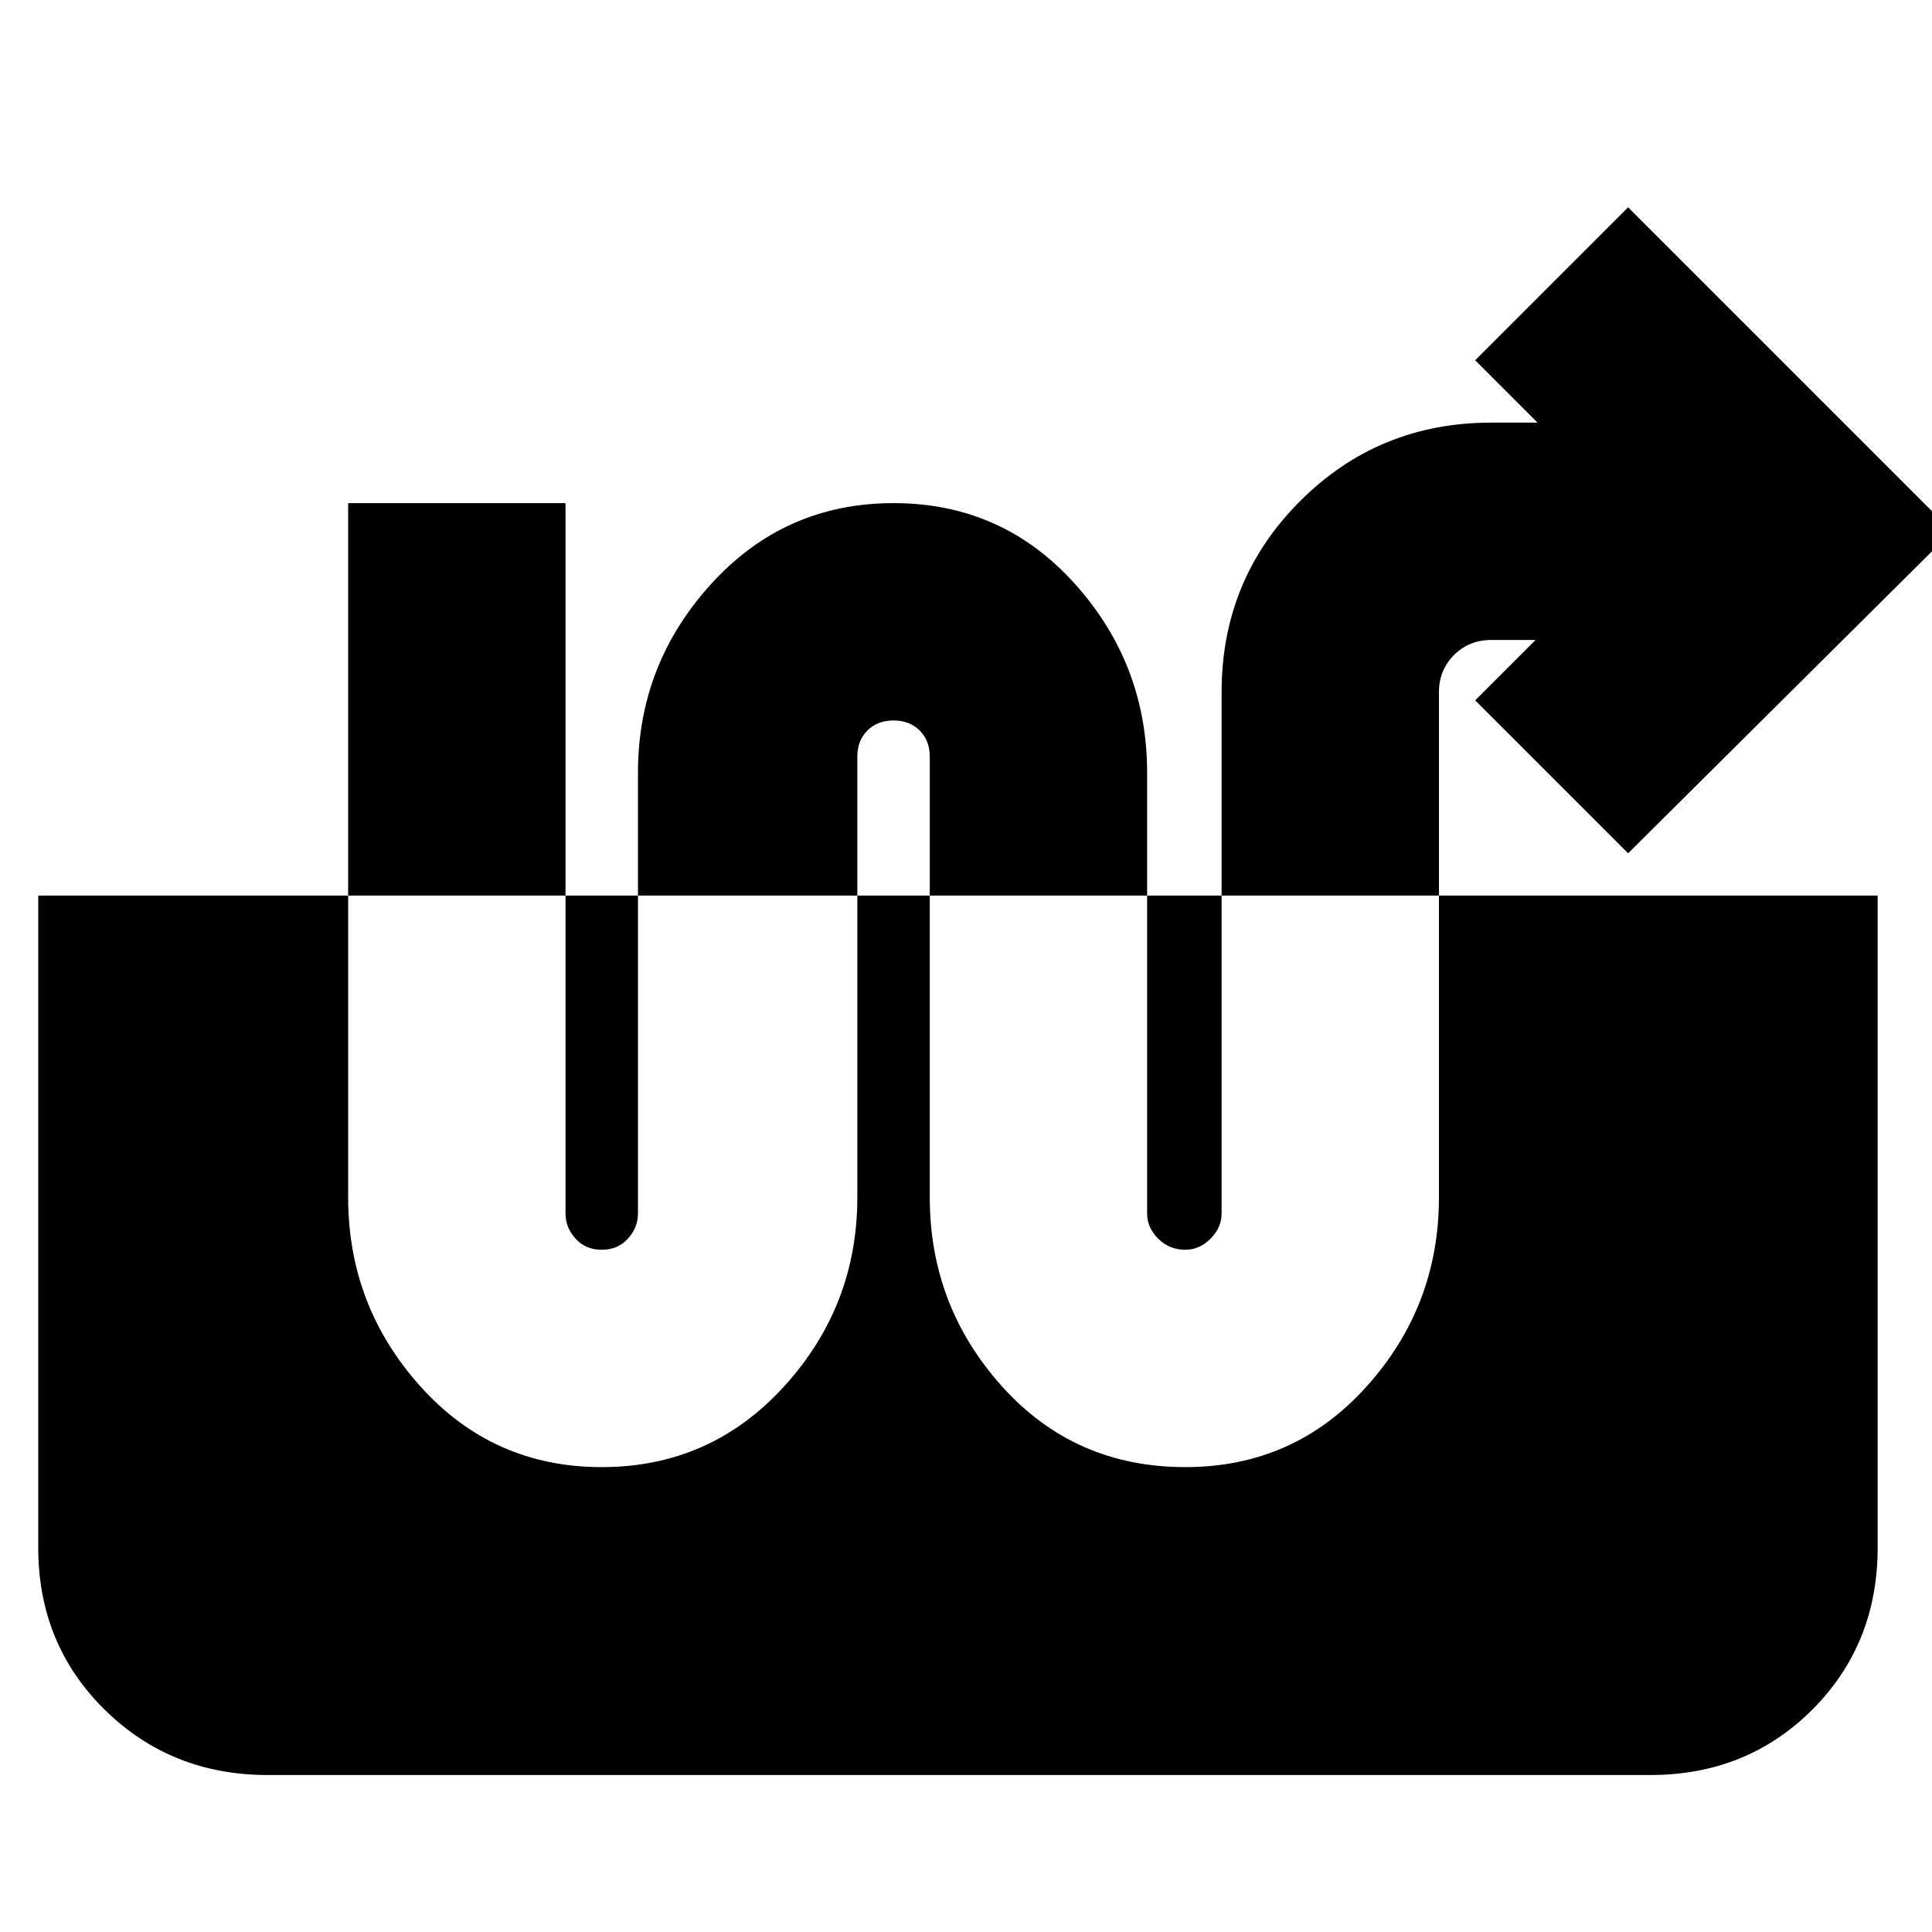 <svg xmlns="http://www.w3.org/2000/svg" height="24" width="24"><path d="M7.475 18.225q1.35 0 2.263-1 .912-1 .912-2.35V9.4q0-.2.125-.325t.325-.125q.2 0 .325.125t.125.325v5.475q0 1.35.9 2.35t2.275 1q1.35 0 2.25-1 .9-1 .9-2.35V8.6q0-.275.187-.463.188-.187.463-.187h.55l-.75.75 1.9 1.9 4.025-4-4.025-4.025-1.9 1.9.775.775h-.575q-1.4 0-2.375.975-.975.975-.975 2.375v6.475q0 .175-.137.312-.138.138-.313.138-.2 0-.338-.138-.137-.137-.137-.312V9.6q0-1.35-.9-2.35t-2.25-1q-1.35 0-2.262 1-.913 1-.913 2.35v5.475q0 .175-.125.312-.125.138-.325.138t-.325-.138q-.125-.137-.125-.312V6.25h-2.7v8.625q0 1.35.9 2.35t2.25 1Zm-4.15 3.825q-1.2 0-2.025-.812-.825-.813-.825-2.013v-8.1h22.85v8.1q0 1.2-.812 2.013-.813.812-2.013.812Z"/></svg>